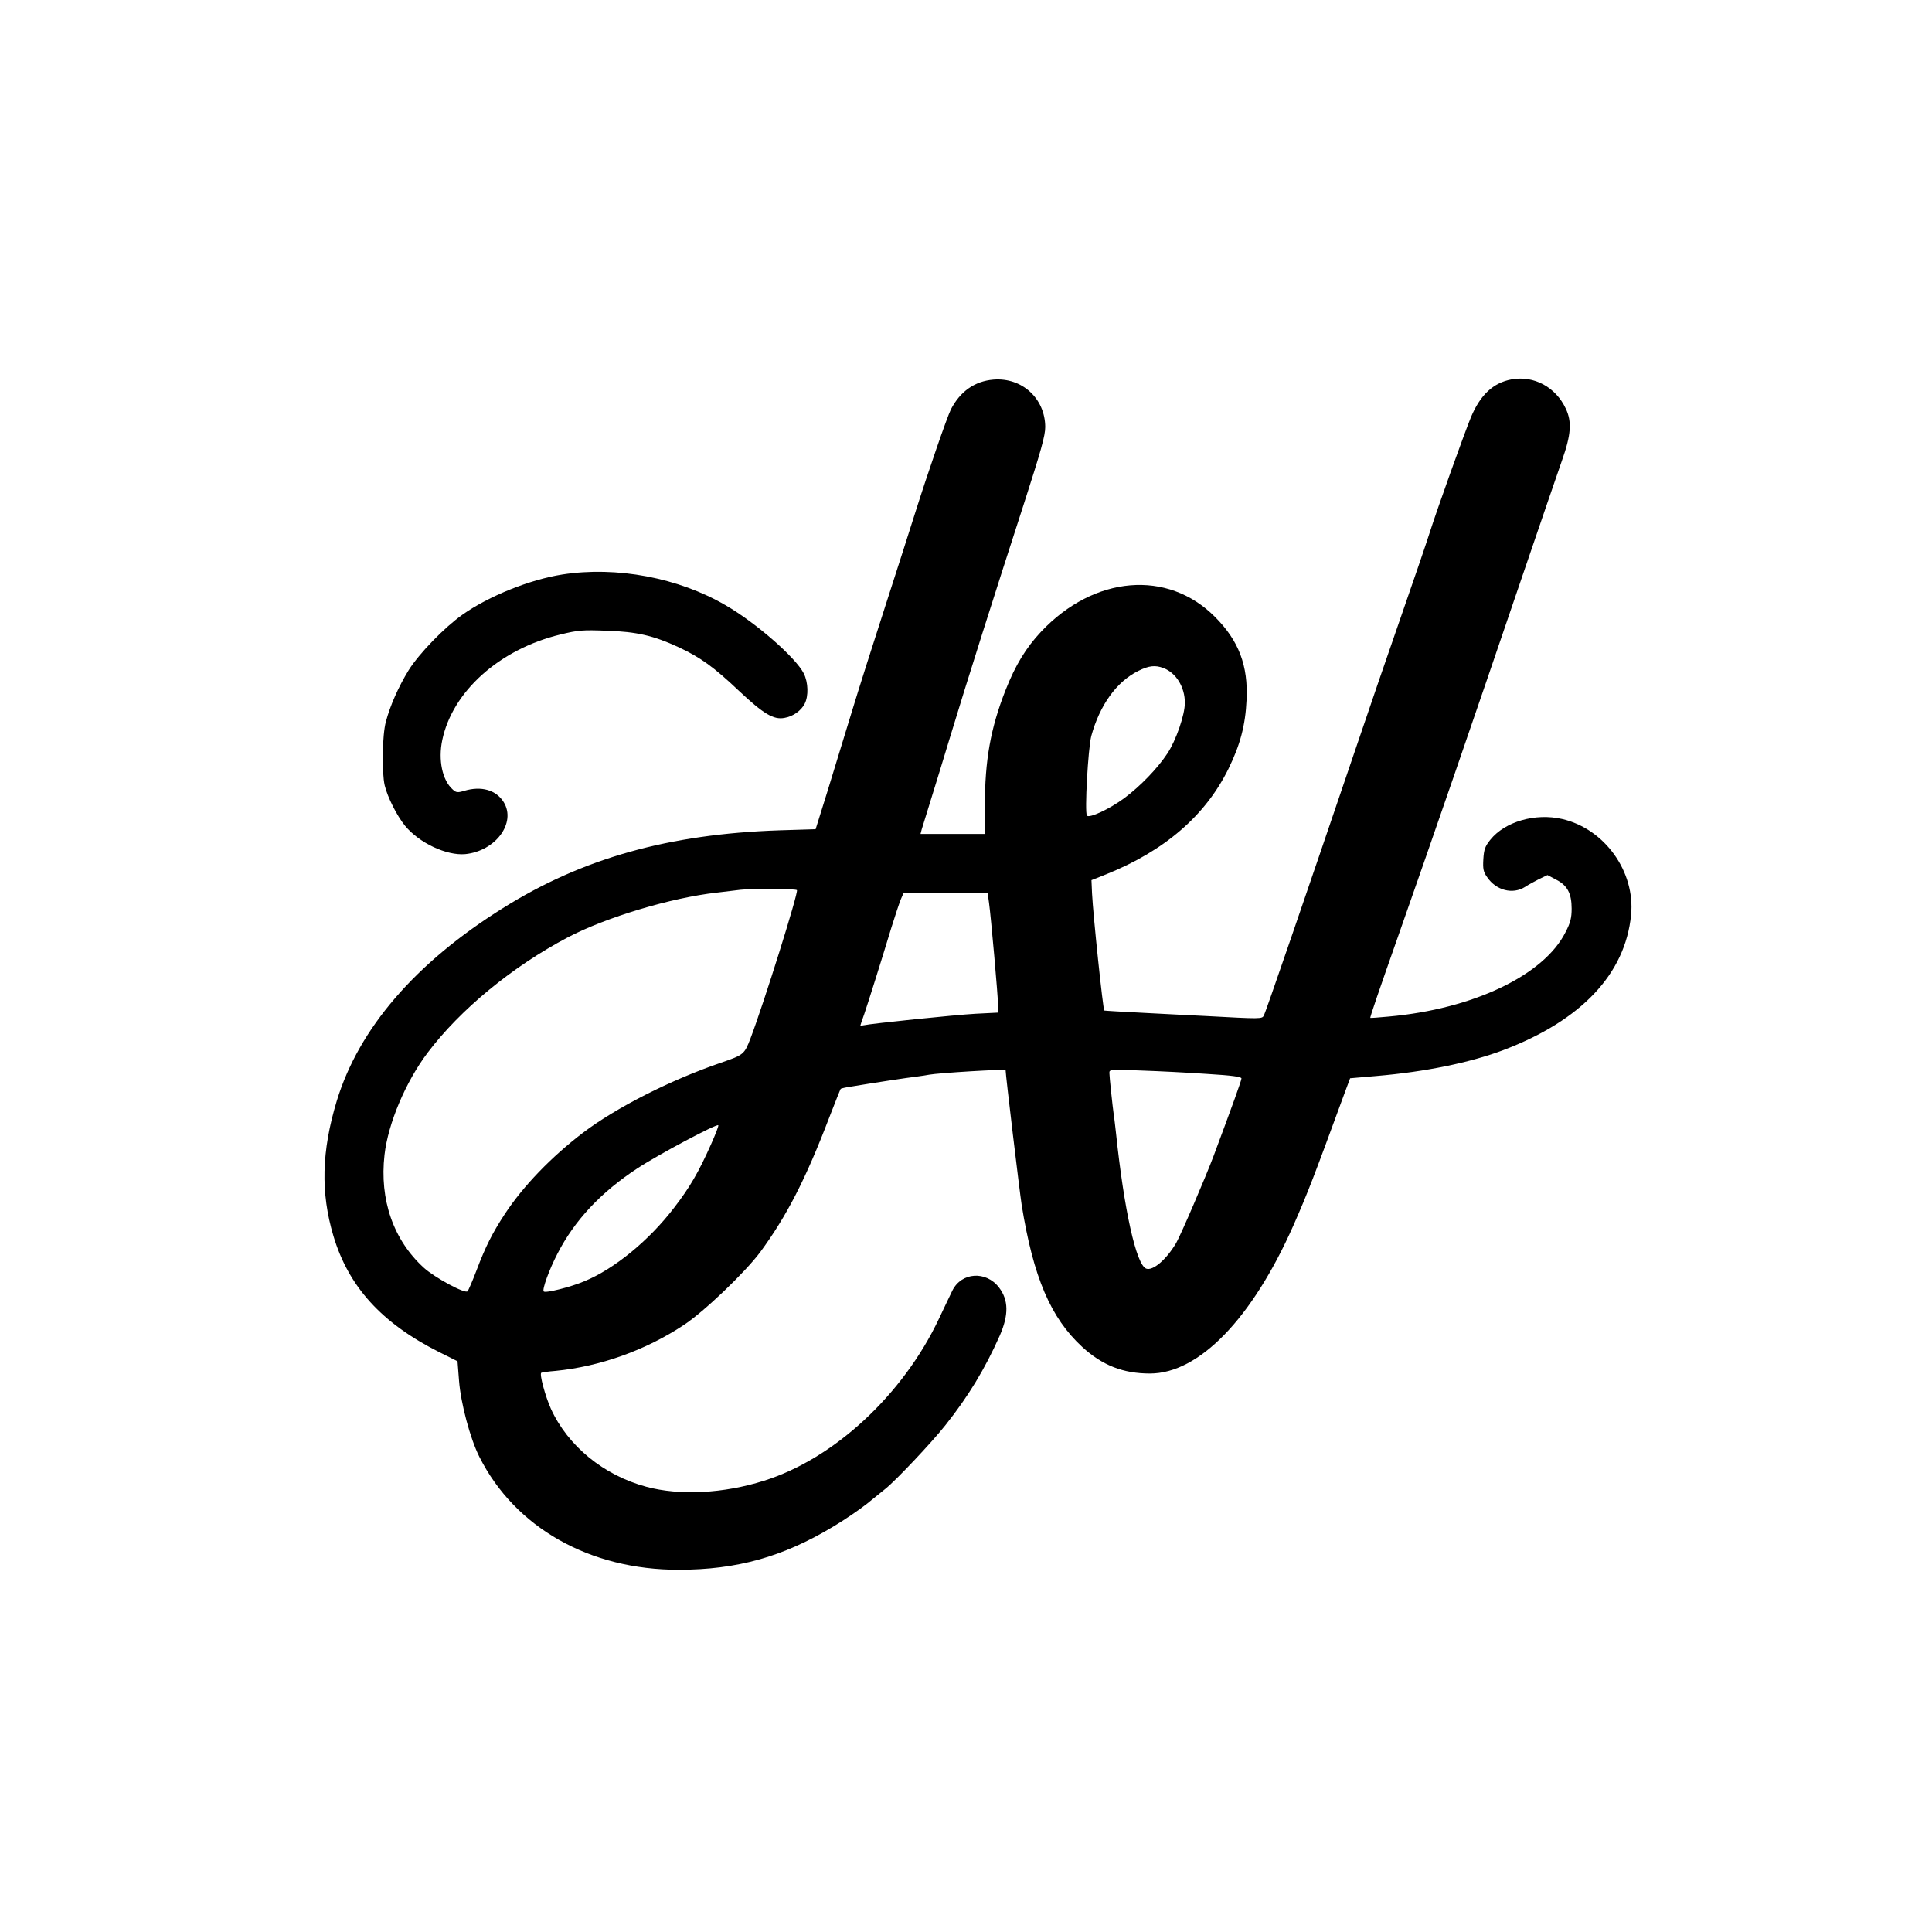 <?xml version="1.0" standalone="no"?>
<!DOCTYPE svg PUBLIC "-//W3C//DTD SVG 20010904//EN"
 "http://www.w3.org/TR/2001/REC-SVG-20010904/DTD/svg10.dtd">
<svg version="1.0" xmlns="http://www.w3.org/2000/svg"
 width="1024pt" height="1024pt" viewBox="0 0 1024 1024"
 preserveAspectRatio="xMidYMid meet">

<g transform="translate(0,1024) scale(0.1,-0.1)"
fill="#000000" stroke="none">
<path d="M8011 8229 c-97 -18 -165 -82 -215 -201 -37 -91 -178 -484 -219 -613
-19 -60 -88 -261 -152 -445 -64 -184 -168 -486 -230 -670 -287 -845 -485
-1420 -496 -1442 -10 -19 -13 -19 -309 -3 -52 2 -194 10 -315 16 -121 6 -221
12 -222 13 -7 6 -59 503 -65 621 l-3 70 78 31 c309 124 526 311 648 559 62
126 90 231 96 365 9 182 -41 314 -167 440 -251 253 -641 220 -922 -78 -80 -85
-137 -179 -188 -309 -80 -203 -110 -373 -110 -615 l0 -148 -171 0 -170 0 6 23
c4 12 26 85 50 162 24 77 67 217 95 310 95 314 243 780 396 1252 92 285 114
364 114 410 -1 151 -123 263 -274 251 -100 -8 -177 -63 -226 -158 -21 -42
-122 -335 -190 -550 -23 -74 -94 -295 -157 -490 -63 -195 -144 -449 -179 -565
-35 -115 -92 -302 -127 -415 l-64 -205 -194 -6 c-585 -20 -1042 -148 -1463
-412 -464 -290 -764 -638 -881 -1022 -81 -267 -86 -487 -18 -715 80 -269 255
-462 558 -615 l100 -50 8 -103 c9 -119 59 -307 108 -404 189 -375 585 -599
1057 -598 307 0 551 68 817 228 61 36 141 91 179 121 38 31 83 67 100 81 56
45 243 243 316 335 121 152 210 298 289 476 48 110 47 188 -4 255 -69 90 -199
81 -247 -16 -9 -19 -42 -87 -72 -151 -191 -403 -556 -741 -926 -857 -214 -68
-448 -80 -625 -32 -226 61 -415 216 -505 413 -30 67 -62 185 -51 191 3 2 38 7
76 10 234 23 477 109 679 243 108 71 324 278 405 386 141 192 241 386 367 716
31 80 58 148 60 150 2 2 27 8 56 12 100 17 303 48 348 53 25 3 54 8 65 10 48
9 405 31 405 24 0 -26 74 -642 85 -714 62 -385 154 -599 321 -753 107 -98 217
-141 359 -141 260 0 541 290 760 784 77 175 107 253 273 706 l28 75 139 12
c260 22 498 71 675 138 412 157 644 403 675 715 23 230 -140 457 -365 509
-143 33 -304 -14 -381 -110 -28 -35 -34 -52 -37 -103 -3 -51 0 -67 20 -95 48
-71 136 -93 201 -52 18 12 52 30 75 42 l44 21 45 -24 c60 -30 83 -73 83 -154
0 -48 -6 -74 -32 -124 -114 -229 -490 -408 -938 -448 -52 -5 -96 -8 -97 -7 -3
2 46 145 157 460 173 492 377 1083 655 1900 90 264 182 532 204 595 48 135 53
205 20 274 -53 114 -169 177 -288 155z m-1844 -1530 c66 -25 113 -100 113
-184 0 -64 -47 -200 -93 -269 -53 -80 -143 -173 -229 -237 -77 -57 -185 -107
-197 -92 -13 17 6 357 23 422 45 164 134 288 249 345 56 28 90 32 134 15z
m-1943 -1177 c8 -14 -175 -598 -246 -785 -33 -86 -36 -88 -158 -130 -268 -92
-553 -237 -729 -370 -168 -128 -317 -282 -415 -431 -65 -99 -102 -171 -151
-301 -21 -55 -42 -104 -47 -109 -12 -15 -174 72 -232 125 -161 147 -235 360
-208 598 19 167 112 387 229 542 173 229 450 457 743 611 202 106 547 210 790
237 52 6 109 13 125 15 63 7 294 6 299 -2z m1018 -67 c10 -70 48 -498 48 -544
l0 -38 -119 -6 c-110 -6 -553 -52 -593 -61 -10 -2 -18 -3 -18 -2 0 2 9 29 21
62 21 62 87 271 144 459 19 61 41 127 49 147 l16 37 222 -2 223 -2 7 -50z
m1156 -907 c133 -8 182 -15 182 -24 0 -11 -47 -141 -147 -409 -44 -117 -173
-417 -199 -463 -52 -88 -123 -149 -159 -136 -53 21 -117 310 -160 719 -4 33
-8 74 -11 90 -8 58 -24 210 -24 229 0 18 7 19 168 12 92 -3 249 -11 350 -18z
m-2628 -370 c-67 -151 -115 -233 -197 -339 -132 -173 -317 -325 -476 -390 -73
-31 -206 -64 -215 -54 -10 9 29 116 72 199 91 178 232 328 425 454 111 73 420
237 428 228 3 -3 -14 -46 -37 -98z"/>
<path d="M2980 7195 c-172 -27 -389 -114 -529 -213 -95 -67 -229 -205 -285
-294 -54 -88 -98 -187 -121 -274 -19 -70 -22 -267 -6 -337 15 -62 64 -160 108
-214 75 -91 220 -159 319 -150 160 16 271 165 204 275 -40 65 -119 88 -211 60
-34 -10 -42 -9 -60 8 -55 49 -77 156 -55 261 54 259 304 482 626 560 94 23
119 25 245 20 160 -5 249 -26 381 -87 116 -54 187 -105 321 -232 130 -122 183
-154 241 -143 46 8 88 38 107 75 21 41 19 113 -5 161 -43 84 -253 268 -414
361 -250 146 -578 208 -866 163z"/>
</g>
</svg>

